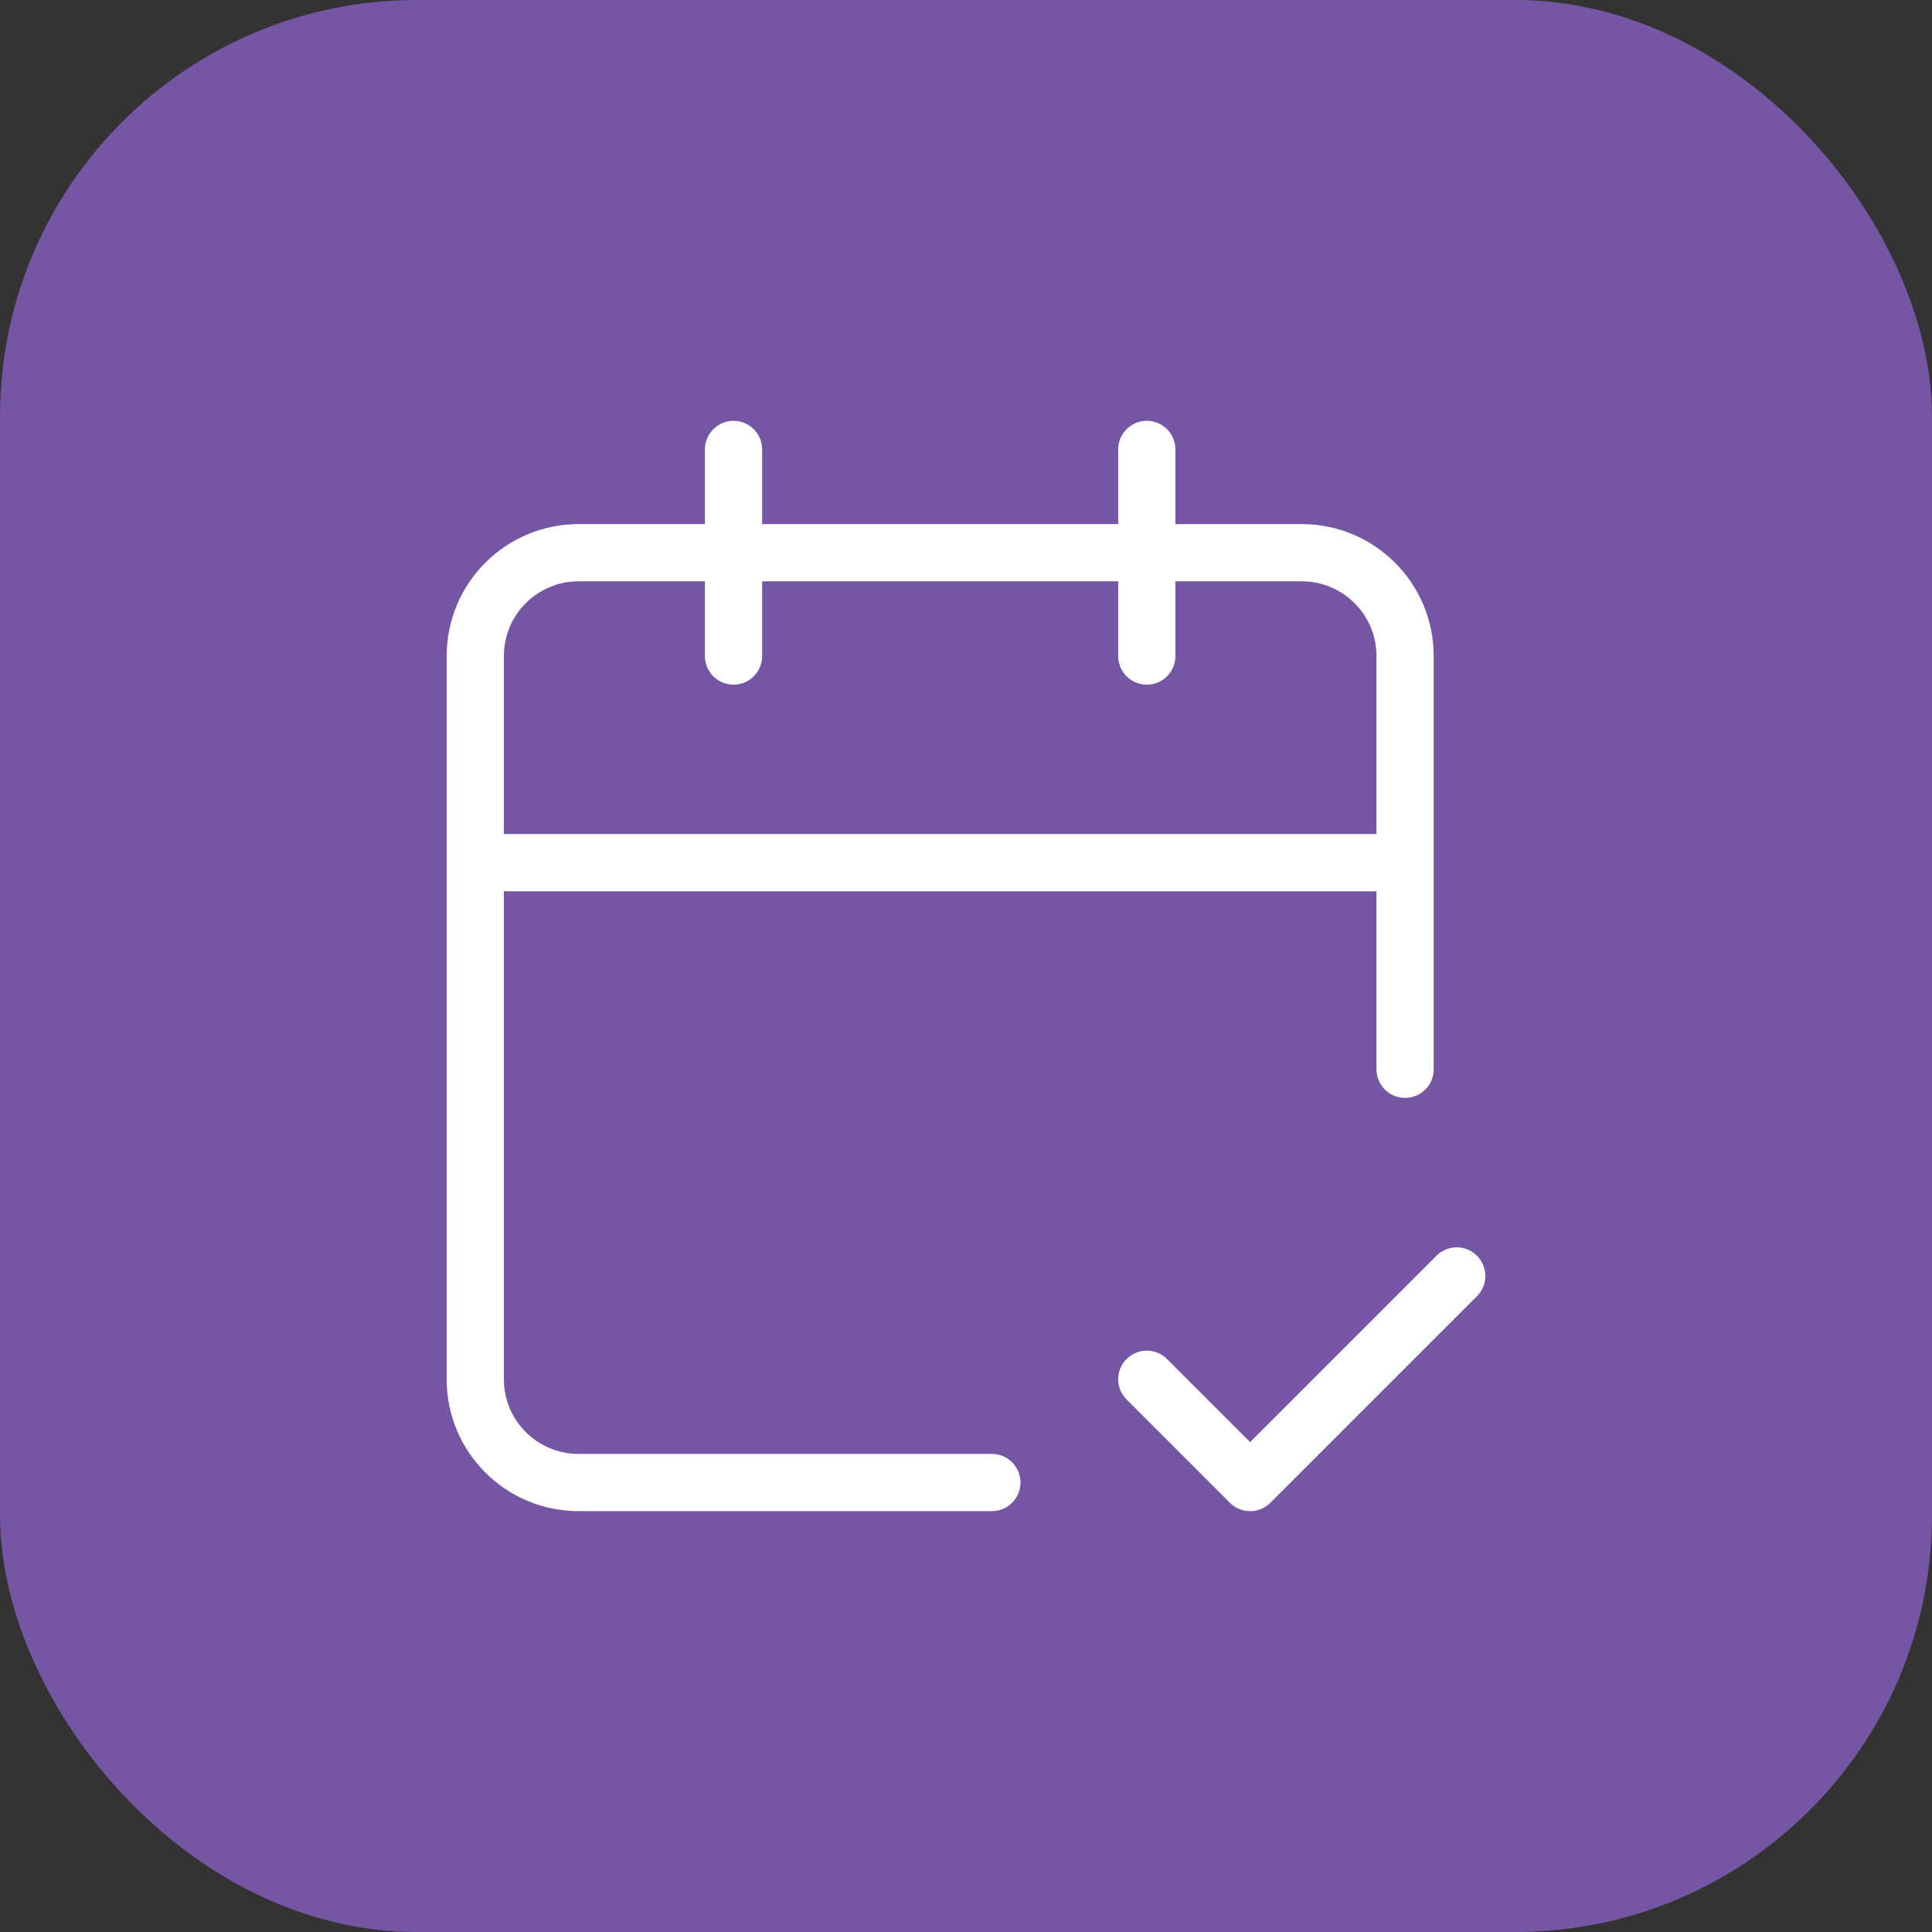 <?xml version="1.0" encoding="UTF-8"?>
<svg id="Layer_1" data-name="Layer 1" xmlns="http://www.w3.org/2000/svg" viewBox="0 0 506.43 506.43">
  <rect x="0" y="0" width="506.43" height="506.43" fill="#333333" stroke="none"/>
  <defs>
    <style>
      .cls-1 {
        fill: #7556a4;
      }

      .cls-2 {
        fill: none;
        stroke: #fff;
        stroke-linecap: round;
        stroke-linejoin: round;
        stroke-width: 15px;
      }
    </style>
  </defs>
  <rect class="cls-1" width="506.43" height="506.43" rx="109.21" ry="109.21"/>
  <g>
    <path class="cls-2" d="M192.28,117.81v54.16"/>
    <path class="cls-2" d="M300.61,117.81v54.16"/>
    <path class="cls-2" d="M368.31,280.29v-108.33c0-14.96-12.12-27.08-27.08-27.08h-189.57c-14.96,0-27.08,12.12-27.08,27.08v189.57c0,14.96,12.12,27.08,27.08,27.08h108.33"/>
    <path class="cls-2" d="M124.58,226.13h243.73"/>
    <path class="cls-2" d="M300.61,361.54l27.08,27.08,54.16-54.16"/>
  </g>
</svg>